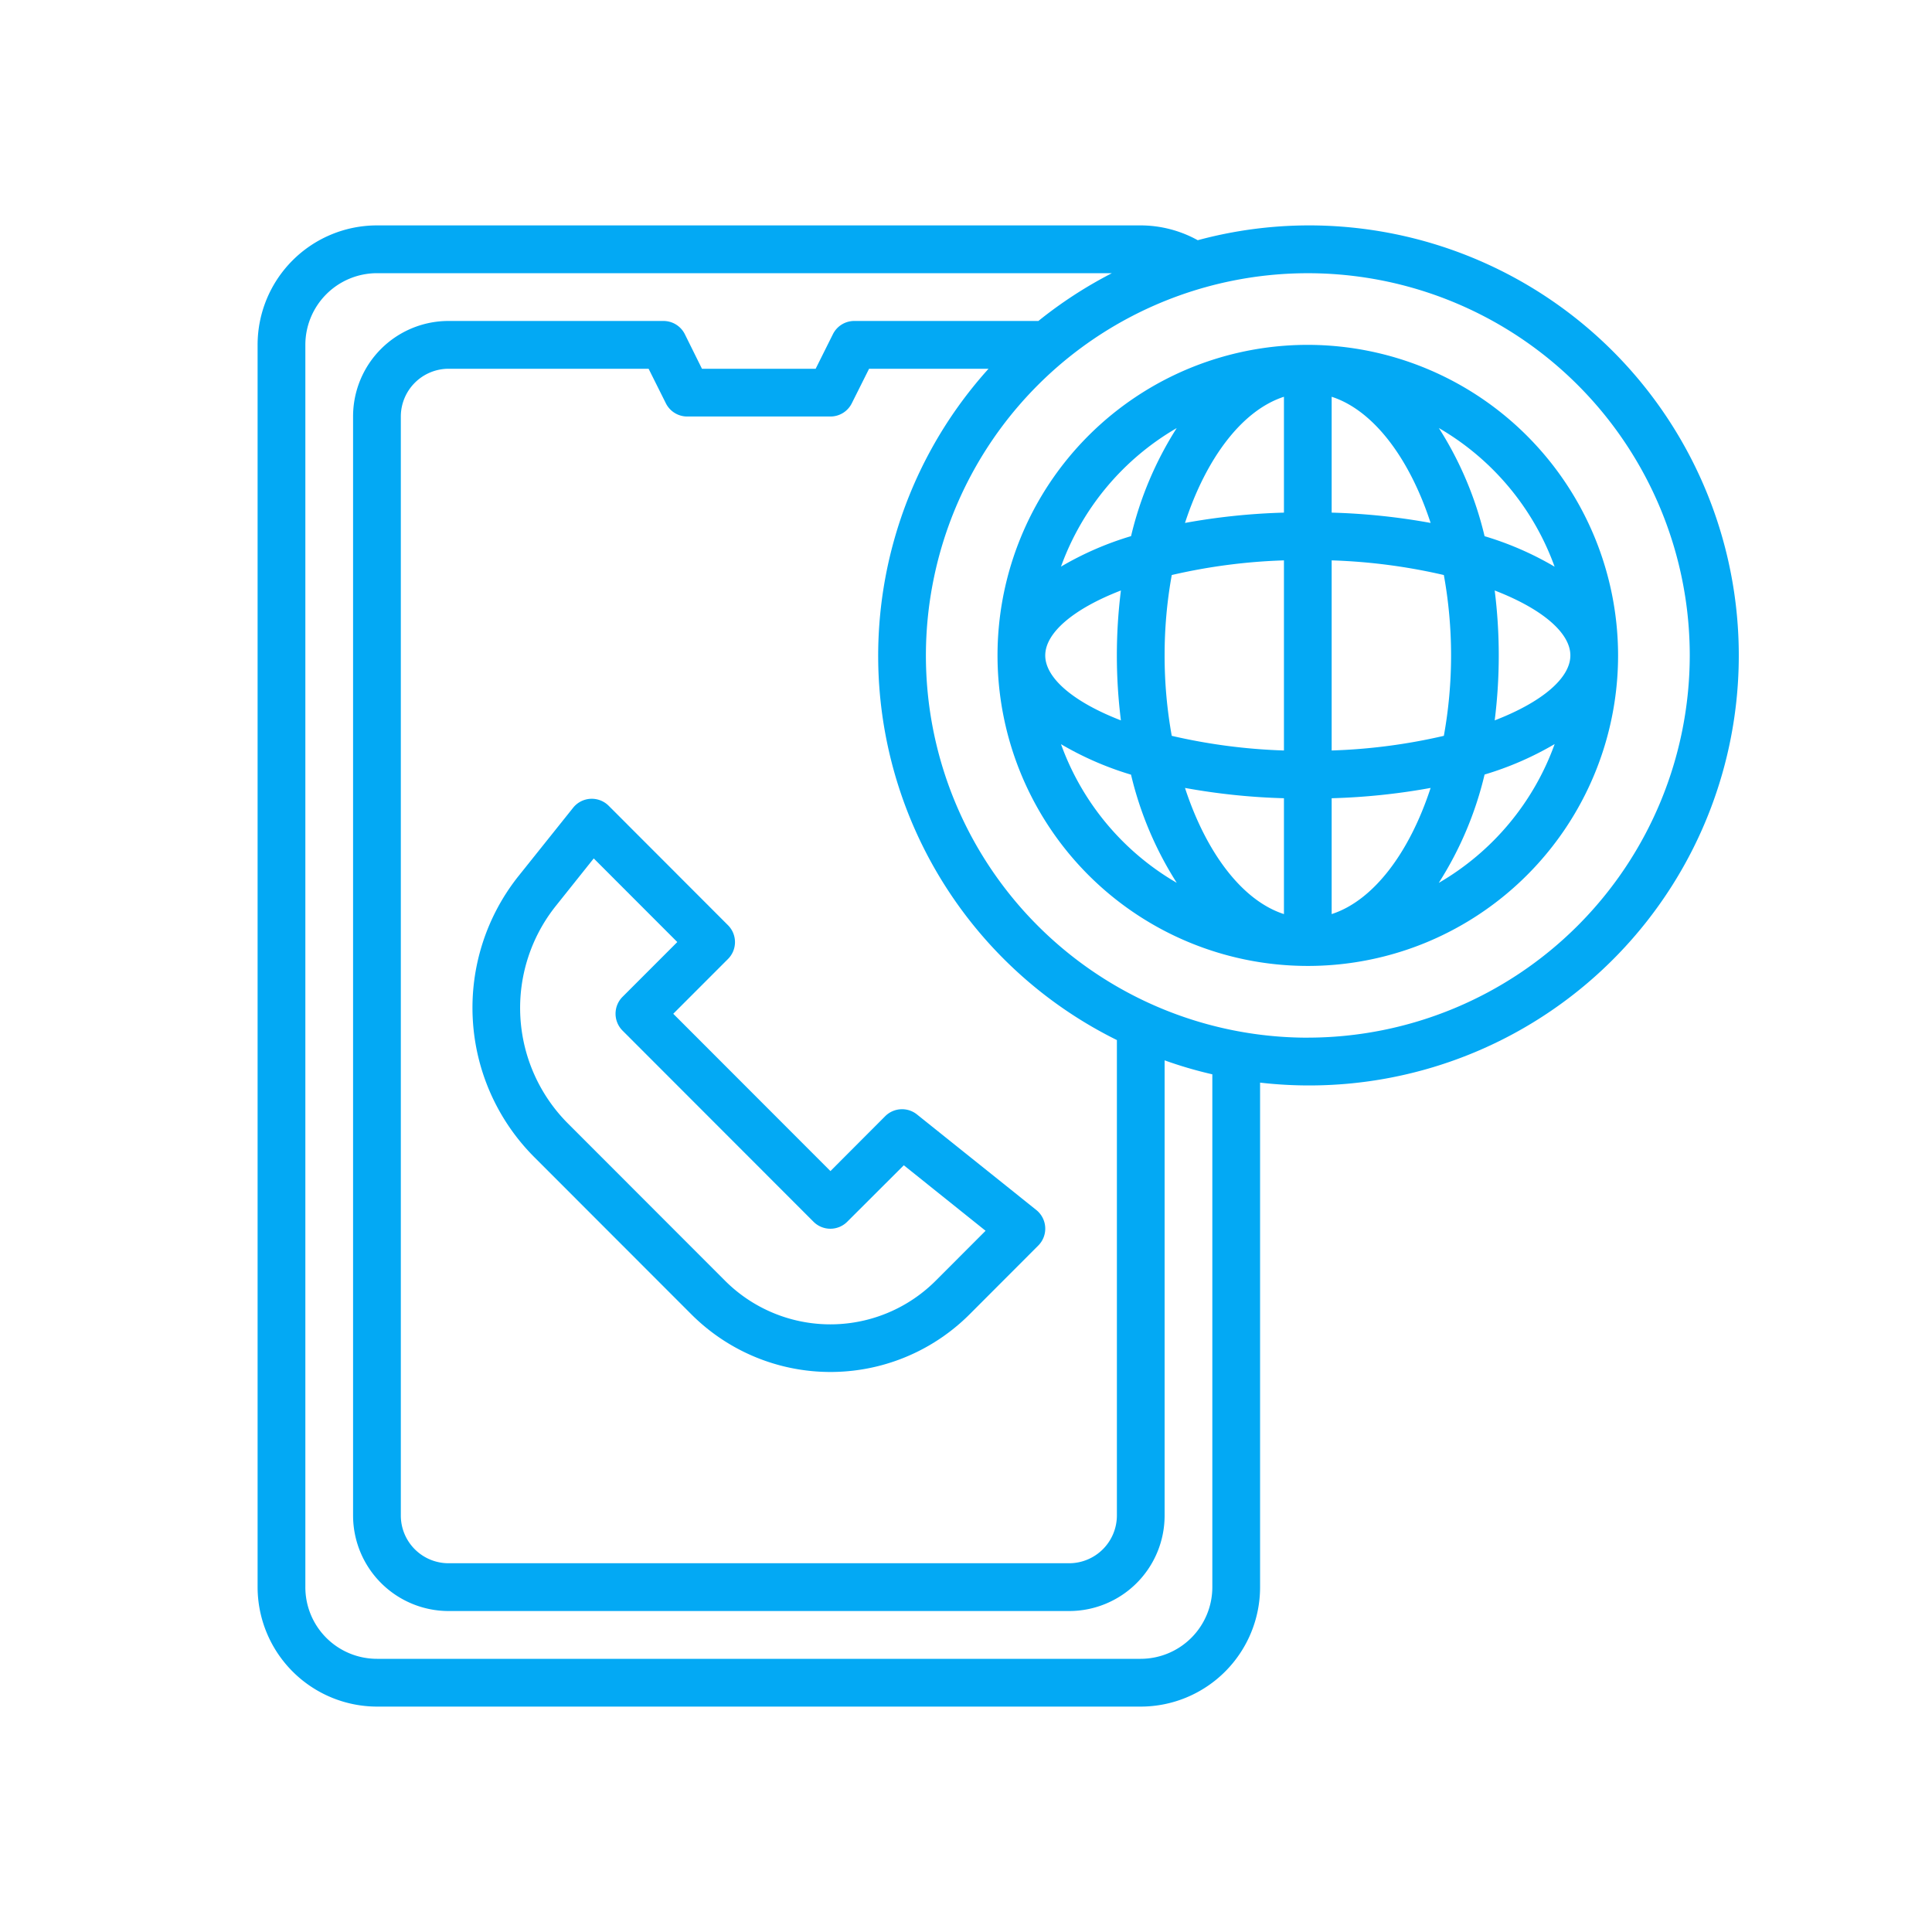 <svg width="60" height="60" fill="none" xmlns="http://www.w3.org/2000/svg"><path d="M40.615 10.71a9.63 9.63 0 0 0-8.903 5.954 9.653 9.653 0 0 0 2.09 10.511 9.634 9.634 0 0 0 10.5 2.09 9.65 9.65 0 0 0 5.949-8.91 9.66 9.66 0 0 0-2.825-6.817 9.643 9.643 0 0 0-6.81-2.828Zm7.666 6.89a9.827 9.827 0 0 0-2.176-.948 10.937 10.937 0 0 0-1.42-3.359A8.193 8.193 0 0 1 48.28 17.6Zm-1.862 4.772c.168-1.34.168-2.695 0-4.034 1.469.567 2.35 1.313 2.35 2.017s-.881 1.45-2.35 2.017Zm-13.958-2.017c0-.704.882-1.45 2.35-2.017a16.212 16.212 0 0 0 0 4.034c-1.468-.567-2.35-1.313-2.35-2.017Zm3.707 0c-.001-.838.073-1.673.222-2.497a17.9 17.9 0 0 1 3.484-.455v5.904a17.892 17.892 0 0 1-3.484-.455 13.989 13.989 0 0 1-.222-2.497Zm5.188-8.033c1.293.418 2.413 1.899 3.073 3.918a20.195 20.195 0 0 0-3.073-.32v-3.598Zm-1.482 0v3.598c-1.03.028-2.058.135-3.073.32.66-2.02 1.78-3.5 3.073-3.918Zm0 12.468v3.598c-1.293-.418-2.412-1.899-3.073-3.918 1.015.185 2.042.292 3.073.32Zm1.482 3.598V24.79a20.195 20.195 0 0 0 3.073-.32c-.66 2.02-1.78 3.5-3.073 3.918Zm0-5.081v-5.904a17.9 17.9 0 0 1 3.484.455 14 14 0 0 1 0 4.994c-1.143.266-2.31.418-3.484.455Zm-4.81-10.016a10.935 10.935 0 0 0-1.42 3.359 9.821 9.821 0 0 0-2.176.947 8.193 8.193 0 0 1 3.596-4.304v-.002Zm-3.596 9.82c.684.402 1.415.72 2.175.947a10.934 10.934 0 0 0 1.42 3.359 8.193 8.193 0 0 1-3.595-4.307Zm11.735 4.303a10.937 10.937 0 0 0 1.42-3.36 9.827 9.827 0 0 0 2.176-.946 8.194 8.194 0 0 1-3.596 4.309v-.003Z" fill="#03A9F4"/><path d="M40.615 7a13.267 13.267 0 0 0-3.418.46 3.675 3.675 0 0 0-1.77-.46h-23.72A3.709 3.709 0 0 0 8 10.71v38.58A3.716 3.716 0 0 0 11.706 53h23.72a3.71 3.71 0 0 0 3.707-3.71V33.622a13.33 13.33 0 0 0 10.123-3.055 13.352 13.352 0 0 0 4.723-9.469 13.364 13.364 0 0 0-3.642-9.935A13.343 13.343 0 0 0 40.614 7ZM37.65 49.29a2.227 2.227 0 0 1-2.224 2.226h-23.72a2.223 2.223 0 0 1-2.223-2.226V10.71a2.227 2.227 0 0 1 2.223-2.226h22.825c-.81.416-1.574.913-2.283 1.484H26.53a.74.74 0 0 0-.663.41l-.536 1.074h-3.531l-.532-1.074a.742.742 0 0 0-.668-.41H13.93a2.964 2.964 0 0 0-2.965 2.967v34.13a2.969 2.969 0 0 0 2.965 2.967h19.273a2.964 2.964 0 0 0 2.965-2.967V32.93c.485.174.98.319 1.482.434V49.29ZM30.7 11.452a13.308 13.308 0 0 0-3.19 11.417 13.31 13.31 0 0 0 7.176 9.431v14.765a1.485 1.485 0 0 1-1.482 1.483H13.93a1.482 1.482 0 0 1-1.482-1.483v-34.13a1.485 1.485 0 0 1 1.482-1.483h6.213l.536 1.073a.741.741 0 0 0 .664.41h4.447a.74.74 0 0 0 .663-.41l.537-1.073h3.709Zm9.916 20.774c-2.346 0-4.639-.696-6.589-2a11.869 11.869 0 0 1-5.043-12.187 11.874 11.874 0 0 1 3.246-6.078 11.856 11.856 0 0 1 12.925-2.573c2.167.898 4.02 2.42 5.322 4.372a11.879 11.879 0 0 1 2 6.595 11.89 11.89 0 0 1-3.478 8.39 11.869 11.869 0 0 1-8.383 3.48Z" fill="#03A9F4"/><path d="m20.908 31.484 1.7-1.701a.742.742 0 0 0 0-1.05l-3.706-3.71a.742.742 0 0 0-1.103.062L16.108 27.2a6.565 6.565 0 0 0 .483 8.734l4.88 4.884a6.108 6.108 0 0 0 8.64 0l2.133-2.136a.743.743 0 0 0-.06-1.104l-3.707-2.968a.741.741 0 0 0-.987.055l-1.7 1.704-4.882-4.886Zm7.16 4.704 2.54 2.035-1.548 1.55a4.626 4.626 0 0 1-6.544 0l-4.88-4.884a5.079 5.079 0 0 1-.37-6.76l1.173-1.47 2.595 2.597-1.7 1.701a.742.742 0 0 0 0 1.05l5.93 5.935a.74.74 0 0 0 1.048 0l1.757-1.754Z" fill="#03A9F4"/></svg>